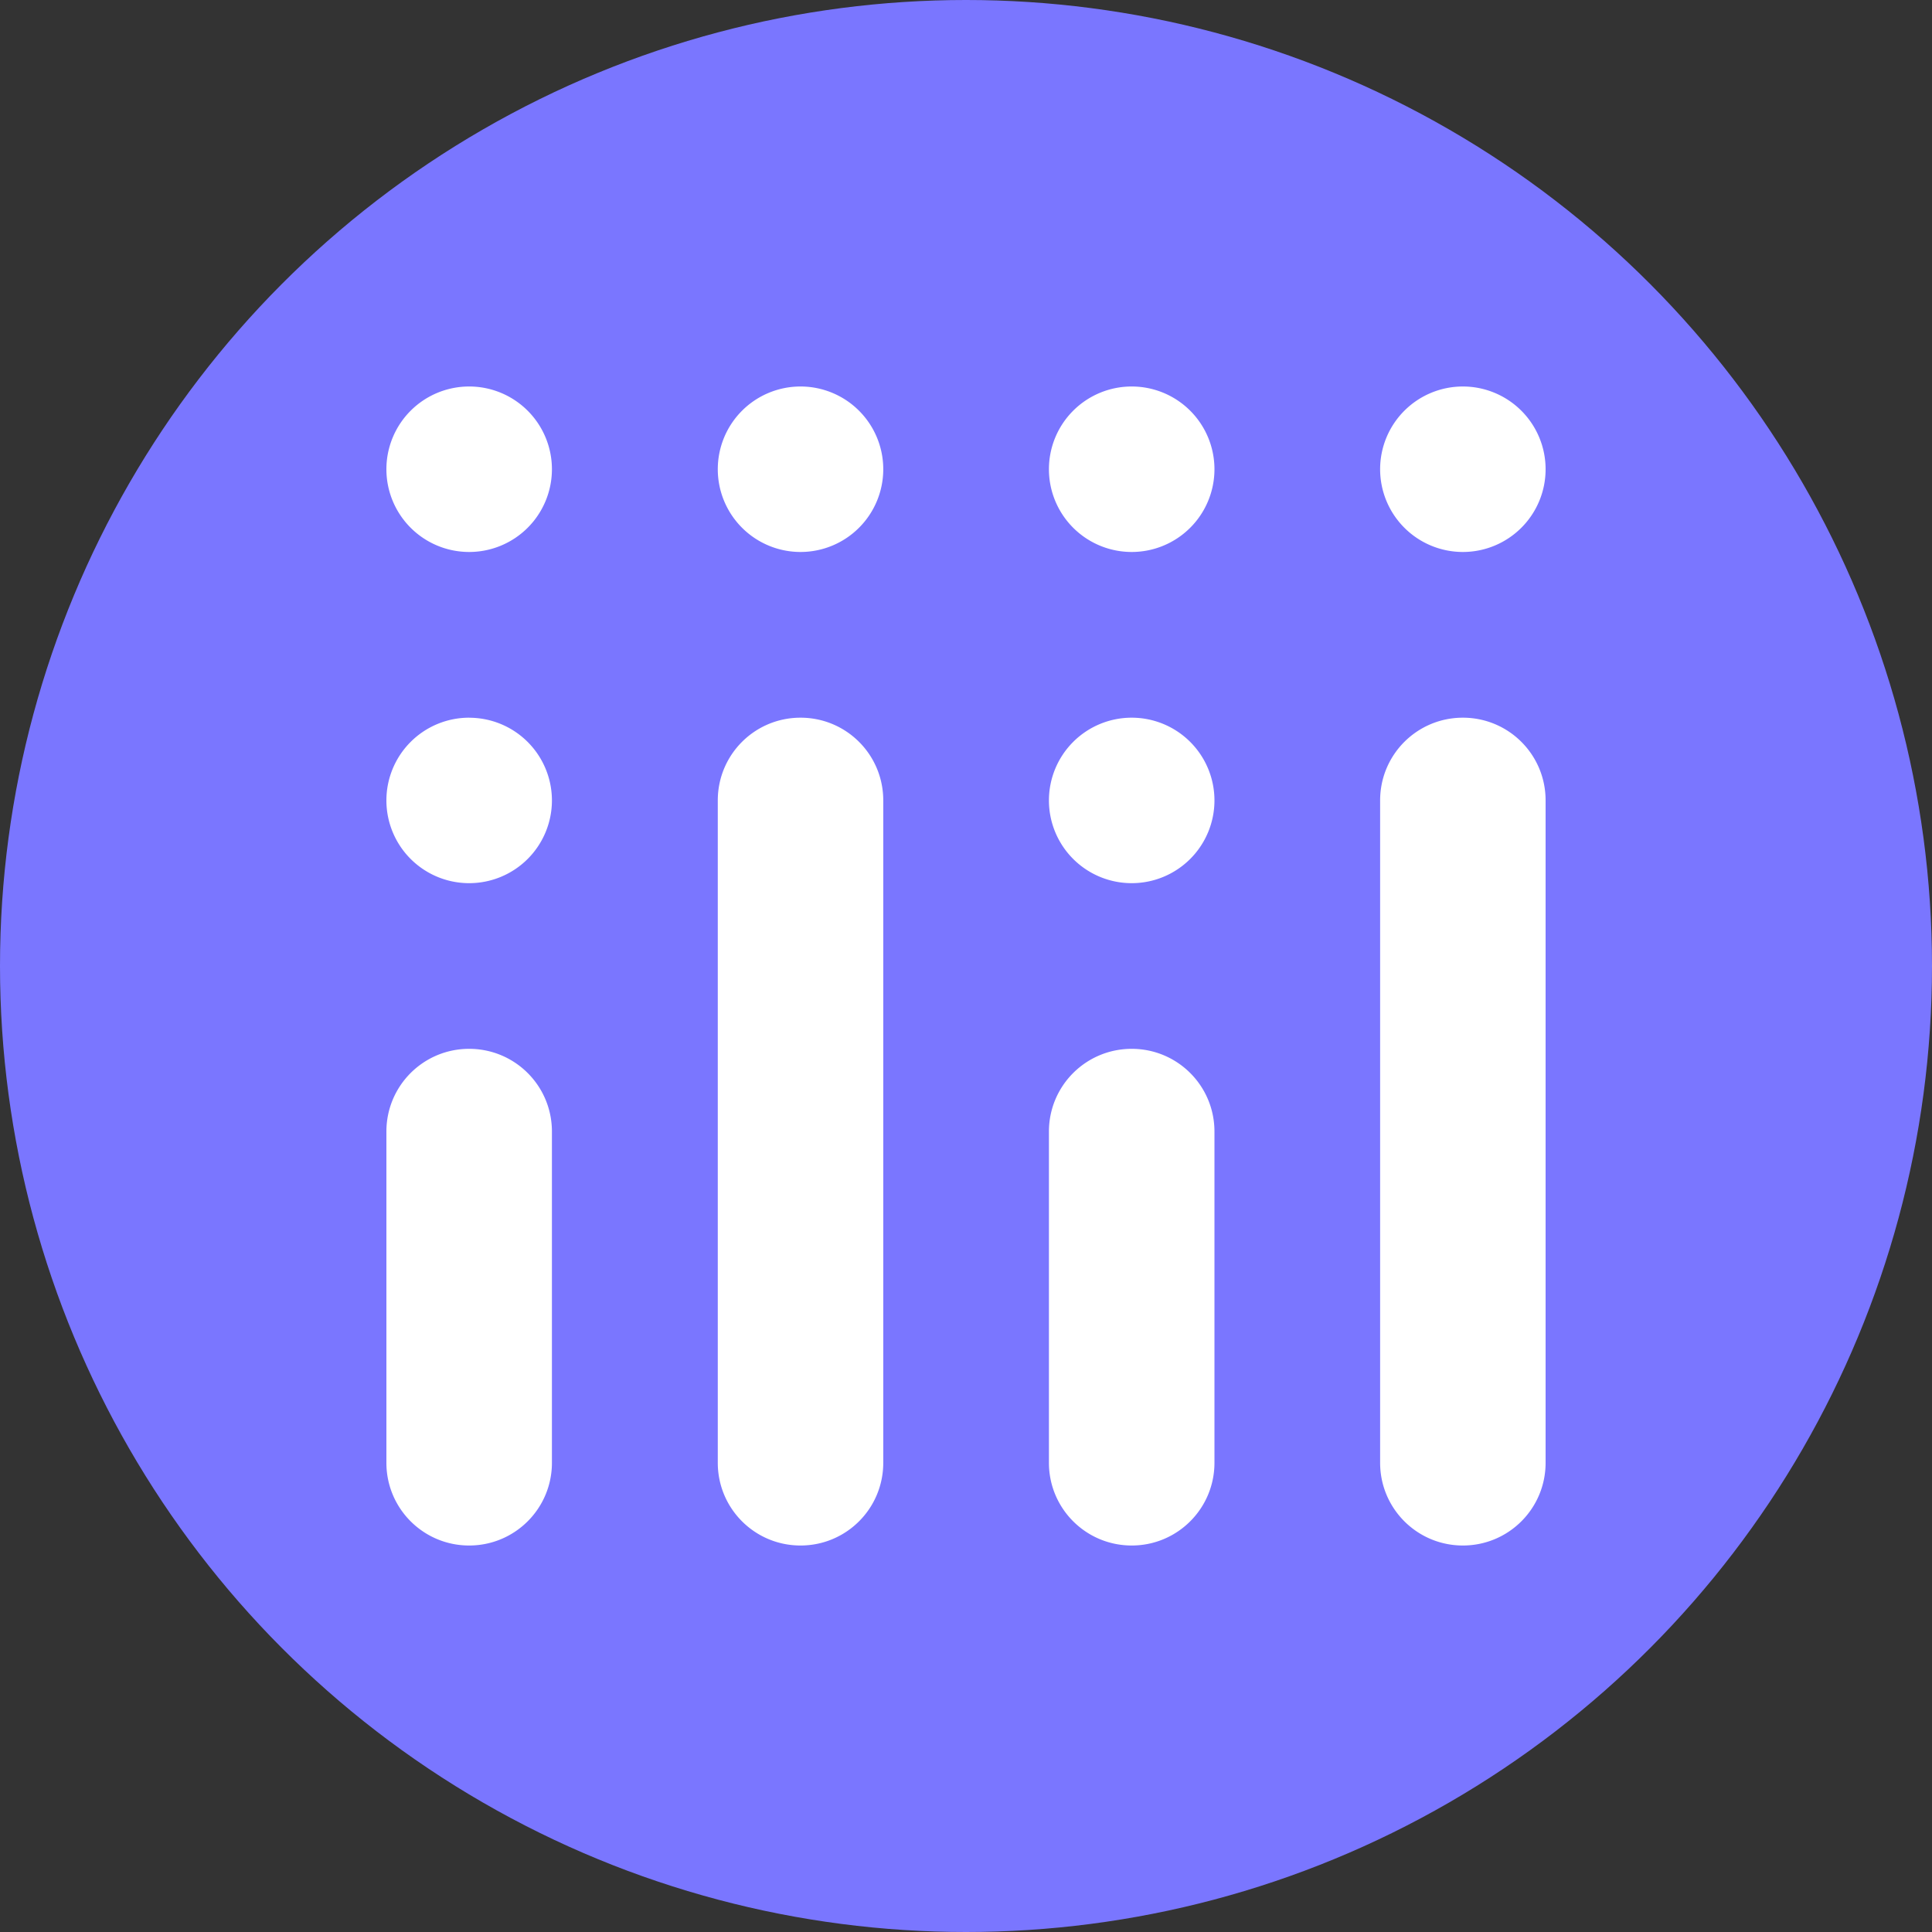 <?xml version="1.0" encoding="utf-8"?>
<svg role="img" viewBox="0 0 24 24" xmlns="http://www.w3.org/2000/svg">
	<rect x="0" y="0" width="24" height="24" fill="#333333" stroke="none"/>
	<title>Plotly</title>
	<circle cx="12" cy="12" r="12" fill="#7A76FF"></circle>
	<path d="M1.713.002A1.713 1.713 0 0 0 0 1.715a1.713 1.713 0 0 0 1.713 1.713 1.713 1.713 0 0 0 1.714-1.713A1.713 1.713 0 0 0 1.713.002Zm6.861 0a1.713 1.713 0 0 0-1.713 1.713 1.713 1.713 0 0 0 1.713 1.713 1.713 1.713 0 0 0 1.713-1.713A1.713 1.713 0 0 0 8.574.002Zm6.857 0a1.713 1.713 0 0 0-1.714 1.713 1.713 1.713 0 0 0 1.714 1.713 1.713 1.713 0 0 0 1.713-1.713A1.713 1.713 0 0 0 15.431.002zm6.856 0a1.713 1.713 0 0 0-1.713 1.713 1.713 1.713 0 0 0 1.713 1.713A1.713 1.713 0 0 0 24 1.715 1.713 1.713 0 0 0 22.287.002ZM1.713 6.859A1.713 1.713 0 0 0 0 8.572a1.713 1.713 0 0 0 1.713 1.713 1.713 1.713 0 0 0 1.714-1.713A1.713 1.713 0 0 0 1.713 6.86Zm6.861 0c-.948 0-1.713.765-1.713 1.713v13.713c0 .947.765 1.713 1.713 1.713.948 0 1.713-.766 1.713-1.713V8.572c0-.948-.765-1.713-1.713-1.713zm6.857 0a1.713 1.713 0 0 0-1.714 1.713 1.713 1.713 0 0 0 1.714 1.713 1.713 1.713 0 0 0 1.713-1.713 1.713 1.713 0 0 0-1.713-1.713zm6.856 0c-.947 0-1.713.765-1.713 1.713v13.713c0 .947.766 1.713 1.713 1.713.948 0 1.713-.766 1.713-1.713V8.572c0-.948-.765-1.713-1.713-1.713zM1.713 13.715C.766 13.715 0 14.48 0 15.428v6.857c0 .947.766 1.713 1.713 1.713.948 0 1.714-.766 1.714-1.713v-6.857c0-.948-.766-1.713-1.714-1.713zm13.718 0c-.948 0-1.714.765-1.714 1.713v6.857c0 .947.766 1.713 1.714 1.713.947 0 1.713-.766 1.713-1.713v-6.857c0-.948-.766-1.713-1.713-1.713z" transform="translate(4.8, 4.8) scale(0.6)" fill="white"></path>
</svg>